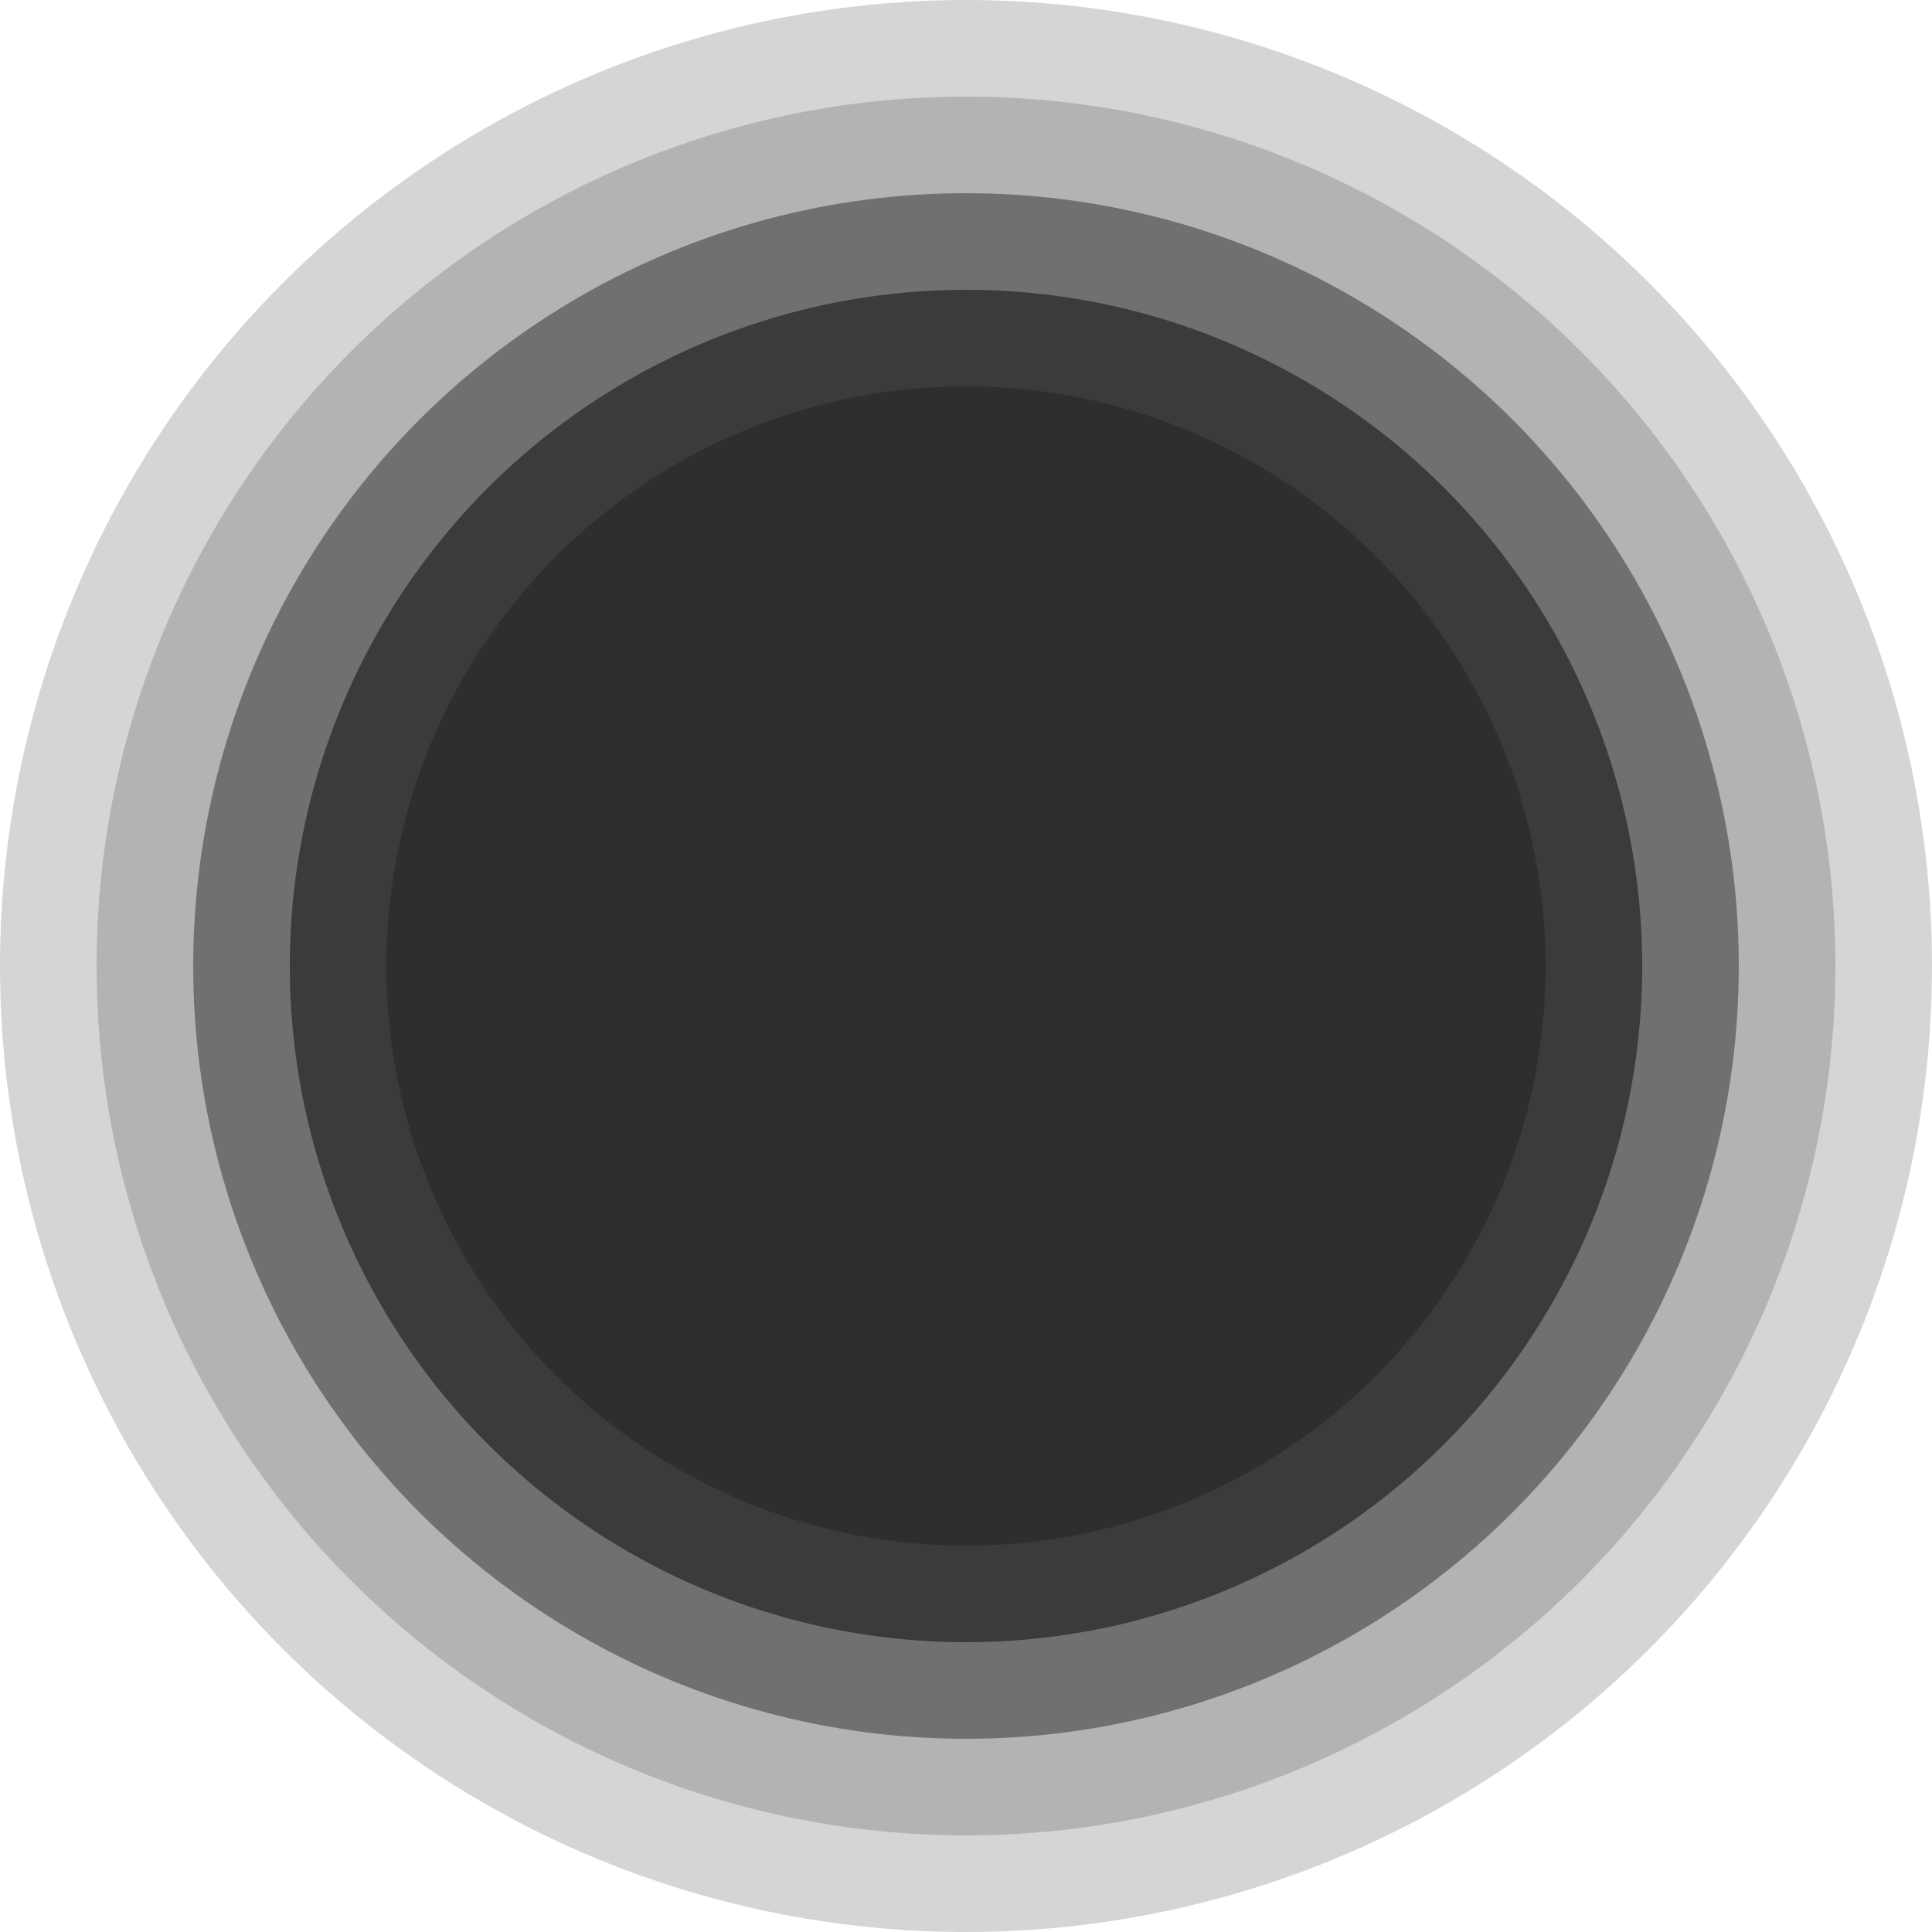<svg xmlns="http://www.w3.org/2000/svg" height="120" width="120" viewBox="0 0 120 120">
    <circle cx="60px" cy="60px" r="36px" fill="#2F2F2F"/>
    <circle cx="60px" cy="60px" r="42px" fill-opacity="0.8" fill="#2F2F2F"/>
    <circle cx="60px" cy="60px" r="48px" fill-opacity="0.5" fill="#2F2F2F"/>
    <circle cx="60px" cy="60px" r="54px" fill-opacity="0.20" fill="#2F2F2F"/>
    <circle cx="60px" cy="60px" r="60px" fill-opacity="0.20" fill="#2F2F2F"/>
</svg>